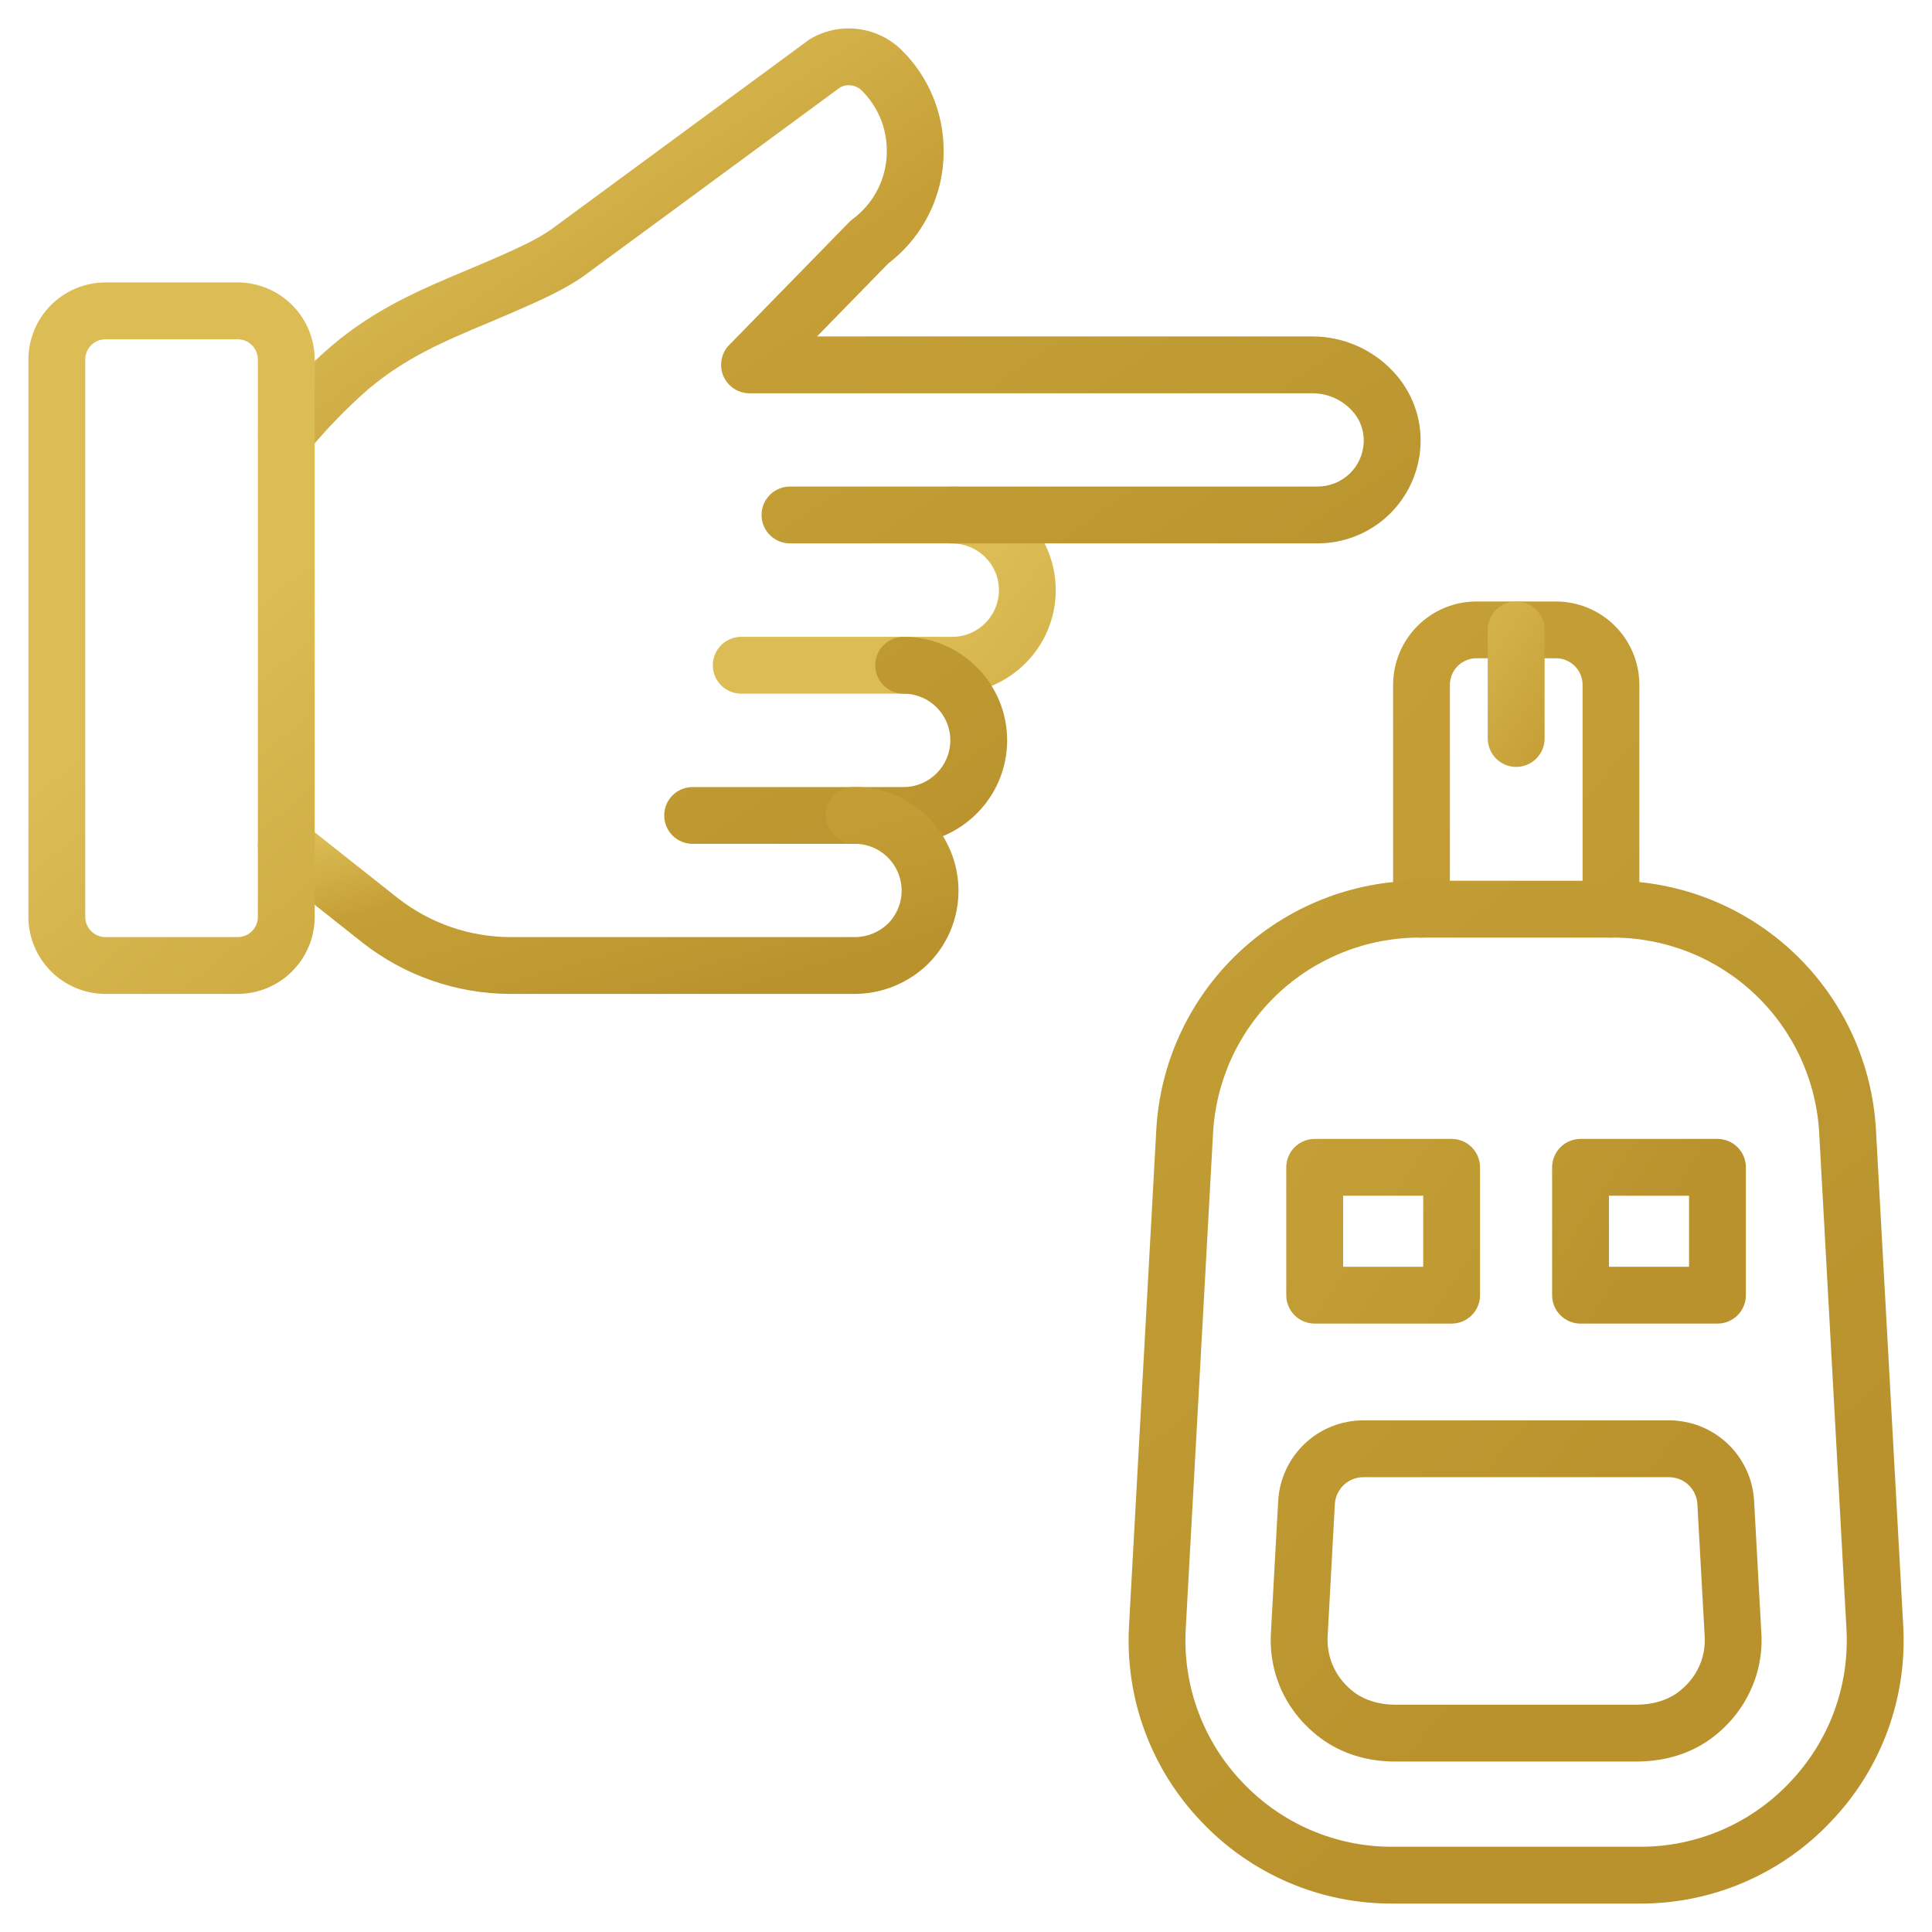 <svg width="64" height="64" viewBox="0 0 64 64" fill="none" xmlns="http://www.w3.org/2000/svg">
<g clip-path="url(#clip0_987_7073)">
<path d="M54.212 58.353H46.215C45.284 58.353 44.434 58.087 43.755 57.584C42.635 56.754 42.03 55.49 42.099 54.116L42.342 49.721C42.381 49 42.696 48.321 43.22 47.825C43.744 47.328 44.439 47.052 45.161 47.051H55.288C56.01 47.051 56.704 47.328 57.229 47.824C57.753 48.32 58.068 48.999 58.107 49.719L58.349 54.134C58.418 55.485 57.793 56.776 56.68 57.593C56.003 58.089 55.149 58.353 54.212 58.353ZM45.161 48.934C44.662 48.934 44.248 49.325 44.219 49.824L43.979 54.215C43.944 54.944 44.269 55.623 44.876 56.072C45.223 56.328 45.698 56.47 46.215 56.47H54.212C54.739 56.47 55.219 56.329 55.567 56.074C56.177 55.627 56.505 54.955 56.471 54.231L56.228 49.823C56.214 49.583 56.109 49.357 55.935 49.191C55.76 49.026 55.528 48.934 55.288 48.934H45.161ZM53.366 31.059C53.116 31.059 52.877 30.96 52.7 30.783C52.524 30.607 52.425 30.367 52.425 30.118V22.684C52.424 22.451 52.332 22.228 52.167 22.064C52.002 21.899 51.779 21.806 51.547 21.806H48.909C48.676 21.806 48.453 21.899 48.288 22.063C48.123 22.228 48.031 22.451 48.03 22.684V30.118C48.03 30.367 47.931 30.607 47.755 30.783C47.578 30.96 47.339 31.059 47.089 31.059C46.839 31.059 46.6 30.96 46.423 30.783C46.247 30.607 46.148 30.367 46.148 30.118V22.685C46.149 21.953 46.44 21.252 46.958 20.734C47.475 20.216 48.177 19.925 48.909 19.925H51.547C52.278 19.926 52.98 20.217 53.497 20.734C54.014 21.252 54.305 21.953 54.306 22.685V30.118C54.306 30.367 54.207 30.607 54.03 30.783C53.854 30.96 53.615 31.059 53.366 31.059ZM31.545 22.979H24.555C24.305 22.979 24.066 22.88 23.889 22.703C23.712 22.527 23.613 22.287 23.613 22.038C23.613 21.788 23.712 21.549 23.889 21.372C24.066 21.196 24.305 21.096 24.555 21.096H31.545C32.397 21.096 33.091 20.403 33.091 19.55C33.091 18.697 32.397 18.004 31.545 18.004C31.295 18.004 31.056 17.905 30.879 17.728C30.703 17.552 30.603 17.312 30.603 17.063C30.603 16.813 30.703 16.574 30.879 16.397C31.056 16.221 31.295 16.121 31.545 16.121C33.435 16.121 34.973 17.659 34.973 19.55C34.973 21.441 33.435 22.979 31.545 22.979Z" fill="url(#paint0_linear_987_7073)"/>
<path d="M29.934 27.954H22.944C22.694 27.954 22.455 27.855 22.278 27.678C22.102 27.502 22.003 27.262 22.003 27.013C22.003 26.763 22.102 26.524 22.278 26.347C22.455 26.171 22.694 26.072 22.944 26.072H29.934C30.786 26.072 31.48 25.378 31.48 24.525C31.48 23.672 30.786 22.979 29.934 22.979C29.684 22.979 29.445 22.88 29.268 22.703C29.092 22.527 28.993 22.287 28.993 22.038C28.993 21.788 29.092 21.549 29.268 21.372C29.445 21.196 29.684 21.096 29.934 21.096C31.825 21.096 33.363 22.634 33.363 24.525C33.363 26.416 31.825 27.954 29.934 27.954ZM43.633 18H26.168C25.919 18 25.679 17.901 25.503 17.724C25.326 17.548 25.227 17.308 25.227 17.059C25.227 16.809 25.326 16.57 25.503 16.393C25.679 16.217 25.919 16.118 26.168 16.118H43.633C44.052 16.118 44.442 15.958 44.732 15.668C44.996 15.403 45.15 15.06 45.174 14.677C45.186 14.477 45.156 14.276 45.086 14.088C45.017 13.9 44.908 13.729 44.769 13.585C44.603 13.409 44.403 13.269 44.181 13.173C43.96 13.078 43.721 13.028 43.479 13.028H24.83C24.644 13.028 24.463 12.974 24.308 12.871C24.154 12.769 24.033 12.623 23.961 12.452C23.889 12.281 23.869 12.093 23.904 11.91C23.938 11.728 24.026 11.56 24.156 11.428L28.13 7.359C28.165 7.323 28.202 7.29 28.243 7.26C28.597 6.999 28.884 6.657 29.081 6.263C29.279 5.869 29.38 5.434 29.377 4.994C29.377 4.242 29.083 3.535 28.549 3C28.458 2.91 28.342 2.851 28.216 2.83C28.09 2.809 27.961 2.828 27.846 2.884L19.367 9.121C19.02 9.373 18.545 9.64 17.951 9.917C17.344 10.201 16.758 10.447 16.192 10.686C14.714 11.306 13.438 11.843 12.182 12.908C11.472 13.531 10.813 14.211 10.213 14.941C10.054 15.133 9.825 15.254 9.578 15.277C9.33 15.301 9.083 15.226 8.89 15.068C8.698 14.909 8.576 14.682 8.552 14.434C8.527 14.186 8.601 13.939 8.758 13.746C9.428 12.93 10.165 12.17 10.961 11.476C12.441 10.219 13.909 9.603 15.462 8.951C16.008 8.722 16.568 8.486 17.153 8.212C17.76 7.929 18.088 7.722 18.258 7.601L26.787 1.326C26.817 1.304 26.848 1.284 26.881 1.266C27.356 0.997 27.907 0.891 28.448 0.964C28.989 1.037 29.492 1.285 29.879 1.67C30.318 2.105 30.666 2.623 30.902 3.194C31.139 3.764 31.26 4.376 31.259 4.994C31.264 5.715 31.101 6.428 30.783 7.075C30.465 7.722 30.001 8.287 29.428 8.725L27.065 11.145H43.479C44.486 11.145 45.456 11.566 46.143 12.299C46.459 12.631 46.703 13.024 46.86 13.454C47.017 13.885 47.082 14.343 47.053 14.8C46.999 15.669 46.615 16.485 45.979 17.081C45.343 17.675 44.503 18.005 43.632 18H43.633Z" fill="url(#paint1_linear_987_7073)"/>
<path d="M28.319 32.925H16.916C15.13 32.923 13.398 32.321 11.995 31.216L8.9 28.765C8.704 28.61 8.578 28.384 8.549 28.136C8.52 27.888 8.591 27.639 8.746 27.443C8.901 27.247 9.128 27.121 9.376 27.092C9.624 27.064 9.873 27.134 10.069 27.289L13.164 29.739C14.233 30.582 15.555 31.041 16.916 31.043H28.319C28.727 31.043 29.13 30.877 29.425 30.587C29.638 30.369 29.782 30.093 29.84 29.794C29.897 29.494 29.864 29.184 29.746 28.903C29.628 28.622 29.43 28.381 29.176 28.212C28.922 28.043 28.624 27.953 28.319 27.952C28.193 27.956 28.067 27.935 27.95 27.889C27.832 27.844 27.725 27.775 27.634 27.687C27.544 27.599 27.472 27.494 27.423 27.378C27.373 27.262 27.348 27.137 27.348 27.011C27.348 26.885 27.373 26.76 27.423 26.644C27.472 26.528 27.544 26.423 27.634 26.335C27.725 26.248 27.832 26.179 27.95 26.134C28.067 26.088 28.193 26.067 28.319 26.071C29.229 26.072 30.101 26.433 30.744 27.077C31.388 27.72 31.75 28.592 31.751 29.502C31.751 30.419 31.395 31.279 30.749 31.925C30.1 32.562 29.229 32.921 28.319 32.925Z" fill="url(#paint2_linear_987_7073)"/>
<path d="M7.872 32.925H3.496C2.819 32.925 2.17 32.656 1.691 32.177C1.212 31.699 0.942 31.05 0.941 30.373V11.909C0.942 11.232 1.212 10.583 1.69 10.105C2.169 9.626 2.818 9.357 3.495 9.356H7.872C8.549 9.357 9.198 9.626 9.676 10.105C10.155 10.583 10.424 11.232 10.425 11.909V30.373C10.424 31.049 10.155 31.698 9.676 32.177C9.198 32.655 8.549 32.924 7.872 32.925ZM3.496 11.239C3.408 11.239 3.32 11.256 3.239 11.289C3.157 11.323 3.083 11.372 3.021 11.434C2.959 11.497 2.909 11.571 2.875 11.652C2.841 11.733 2.824 11.821 2.824 11.909V30.373C2.824 30.742 3.125 31.043 3.495 31.043H7.872C8.242 31.043 8.542 30.742 8.542 30.373V11.909C8.542 11.731 8.471 11.561 8.346 11.435C8.22 11.309 8.05 11.239 7.872 11.239H3.496ZM54.318 63.059H46.127C44.942 63.063 43.768 62.825 42.679 62.357C41.589 61.889 40.607 61.203 39.794 60.341C38.974 59.485 38.338 58.47 37.926 57.358C37.514 56.247 37.335 55.062 37.399 53.879L38.301 37.473C38.413 35.234 39.382 33.124 41.007 31.579C42.632 30.035 44.788 29.174 47.03 29.175H53.417C55.659 29.174 57.816 30.035 59.441 31.58C61.066 33.125 62.035 35.235 62.146 37.475L63.048 53.875C63.112 55.059 62.933 56.244 62.522 57.356C62.11 58.468 61.474 59.484 60.653 60.341C59.84 61.203 58.858 61.889 57.768 62.357C56.679 62.824 55.504 63.063 54.318 63.059ZM47.031 31.059C45.271 31.057 43.579 31.733 42.304 32.945C41.029 34.158 40.269 35.814 40.182 37.572L39.278 53.977C39.229 54.906 39.37 55.834 39.694 56.706C40.017 57.577 40.516 58.373 41.16 59.044C41.798 59.72 42.568 60.258 43.422 60.625C44.277 60.992 45.197 61.18 46.127 61.176H54.318C55.248 61.18 56.169 60.993 57.024 60.626C57.879 60.26 58.649 59.721 59.288 59.045C59.931 58.373 60.431 57.577 60.754 56.705C61.077 55.833 61.218 54.903 61.167 53.975L60.266 37.577V37.573C60.179 35.815 59.419 34.158 58.144 32.945C56.869 31.733 55.176 31.057 53.416 31.059H47.031Z" fill="url(#paint3_linear_987_7073)"/>
<path d="M56.894 43.846H52.357C52.108 43.846 51.868 43.746 51.692 43.57C51.515 43.394 51.416 43.154 51.416 42.904V38.669C51.416 38.42 51.515 38.18 51.692 38.004C51.868 37.827 52.108 37.728 52.357 37.728H56.894C57.143 37.728 57.383 37.827 57.559 38.004C57.736 38.18 57.835 38.42 57.835 38.669V42.904C57.835 43.154 57.736 43.394 57.559 43.57C57.383 43.746 57.143 43.846 56.894 43.846ZM53.298 41.963H55.952V39.61H53.298V41.963ZM48.087 43.846H43.551C43.301 43.846 43.062 43.746 42.885 43.57C42.709 43.394 42.609 43.154 42.609 42.904V38.669C42.609 38.42 42.709 38.18 42.885 38.004C43.062 37.827 43.301 37.728 43.551 37.728H48.087C48.337 37.728 48.576 37.827 48.752 38.004C48.929 38.18 49.028 38.42 49.028 38.669V42.904C49.028 43.154 48.929 43.394 48.752 43.57C48.576 43.746 48.337 43.846 48.087 43.846ZM44.492 41.963H47.146V39.61H44.492V41.963ZM50.225 25.405C49.976 25.405 49.736 25.306 49.56 25.13C49.383 24.953 49.284 24.714 49.284 24.464V20.865C49.284 20.615 49.383 20.376 49.56 20.199C49.736 20.023 49.976 19.924 50.225 19.924C50.475 19.924 50.714 20.023 50.891 20.199C51.067 20.376 51.167 20.615 51.167 20.865V24.464C51.167 24.714 51.067 24.953 50.891 25.13C50.714 25.306 50.475 25.405 50.225 25.405Z" fill="url(#paint4_linear_987_7073)"/>
</g>
<defs>
<linearGradient id="paint0_linear_987_7073" x1="28.303" y1="23.829" x2="56.433" y2="47.655" gradientUnits="userSpaceOnUse">
<stop stop-color="#DCBC55"/>
<stop offset="0.33" stop-color="#C59F36"/>
<stop offset="0.705" stop-color="#BF9A32"/>
<stop offset="1" stop-color="#B9922D"/>
</linearGradient>
<linearGradient id="paint1_linear_987_7073" x1="13.746" y1="5.872" x2="30.721" y2="30.79" gradientUnits="userSpaceOnUse">
<stop stop-color="#DCBC55"/>
<stop offset="0.33" stop-color="#C59F36"/>
<stop offset="0.705" stop-color="#BF9A32"/>
<stop offset="1" stop-color="#B9922D"/>
</linearGradient>
<linearGradient id="paint2_linear_987_7073" x1="11.676" y1="27.321" x2="14.13" y2="35.875" gradientUnits="userSpaceOnUse">
<stop stop-color="#DCBC55"/>
<stop offset="0.33" stop-color="#C59F36"/>
<stop offset="0.705" stop-color="#BF9A32"/>
<stop offset="1" stop-color="#B9922D"/>
</linearGradient>
<linearGradient id="paint3_linear_987_7073" x1="9.328" y1="19.157" x2="45.045" y2="61.697" gradientUnits="userSpaceOnUse">
<stop stop-color="#DCBC55"/>
<stop offset="0.33" stop-color="#C59F36"/>
<stop offset="0.705" stop-color="#BF9A32"/>
<stop offset="1" stop-color="#B9922D"/>
</linearGradient>
<linearGradient id="paint4_linear_987_7073" x1="44.665" y1="24.29" x2="59.476" y2="33.996" gradientUnits="userSpaceOnUse">
<stop stop-color="#DCBC55"/>
<stop offset="0.33" stop-color="#C59F36"/>
<stop offset="0.705" stop-color="#BF9A32"/>
<stop offset="1" stop-color="#B9922D"/>
</linearGradient>
<clipPath id="clip0_987_7073">
<rect width="64" height="64" fill="white"/>
</clipPath>
</defs>
</svg>

